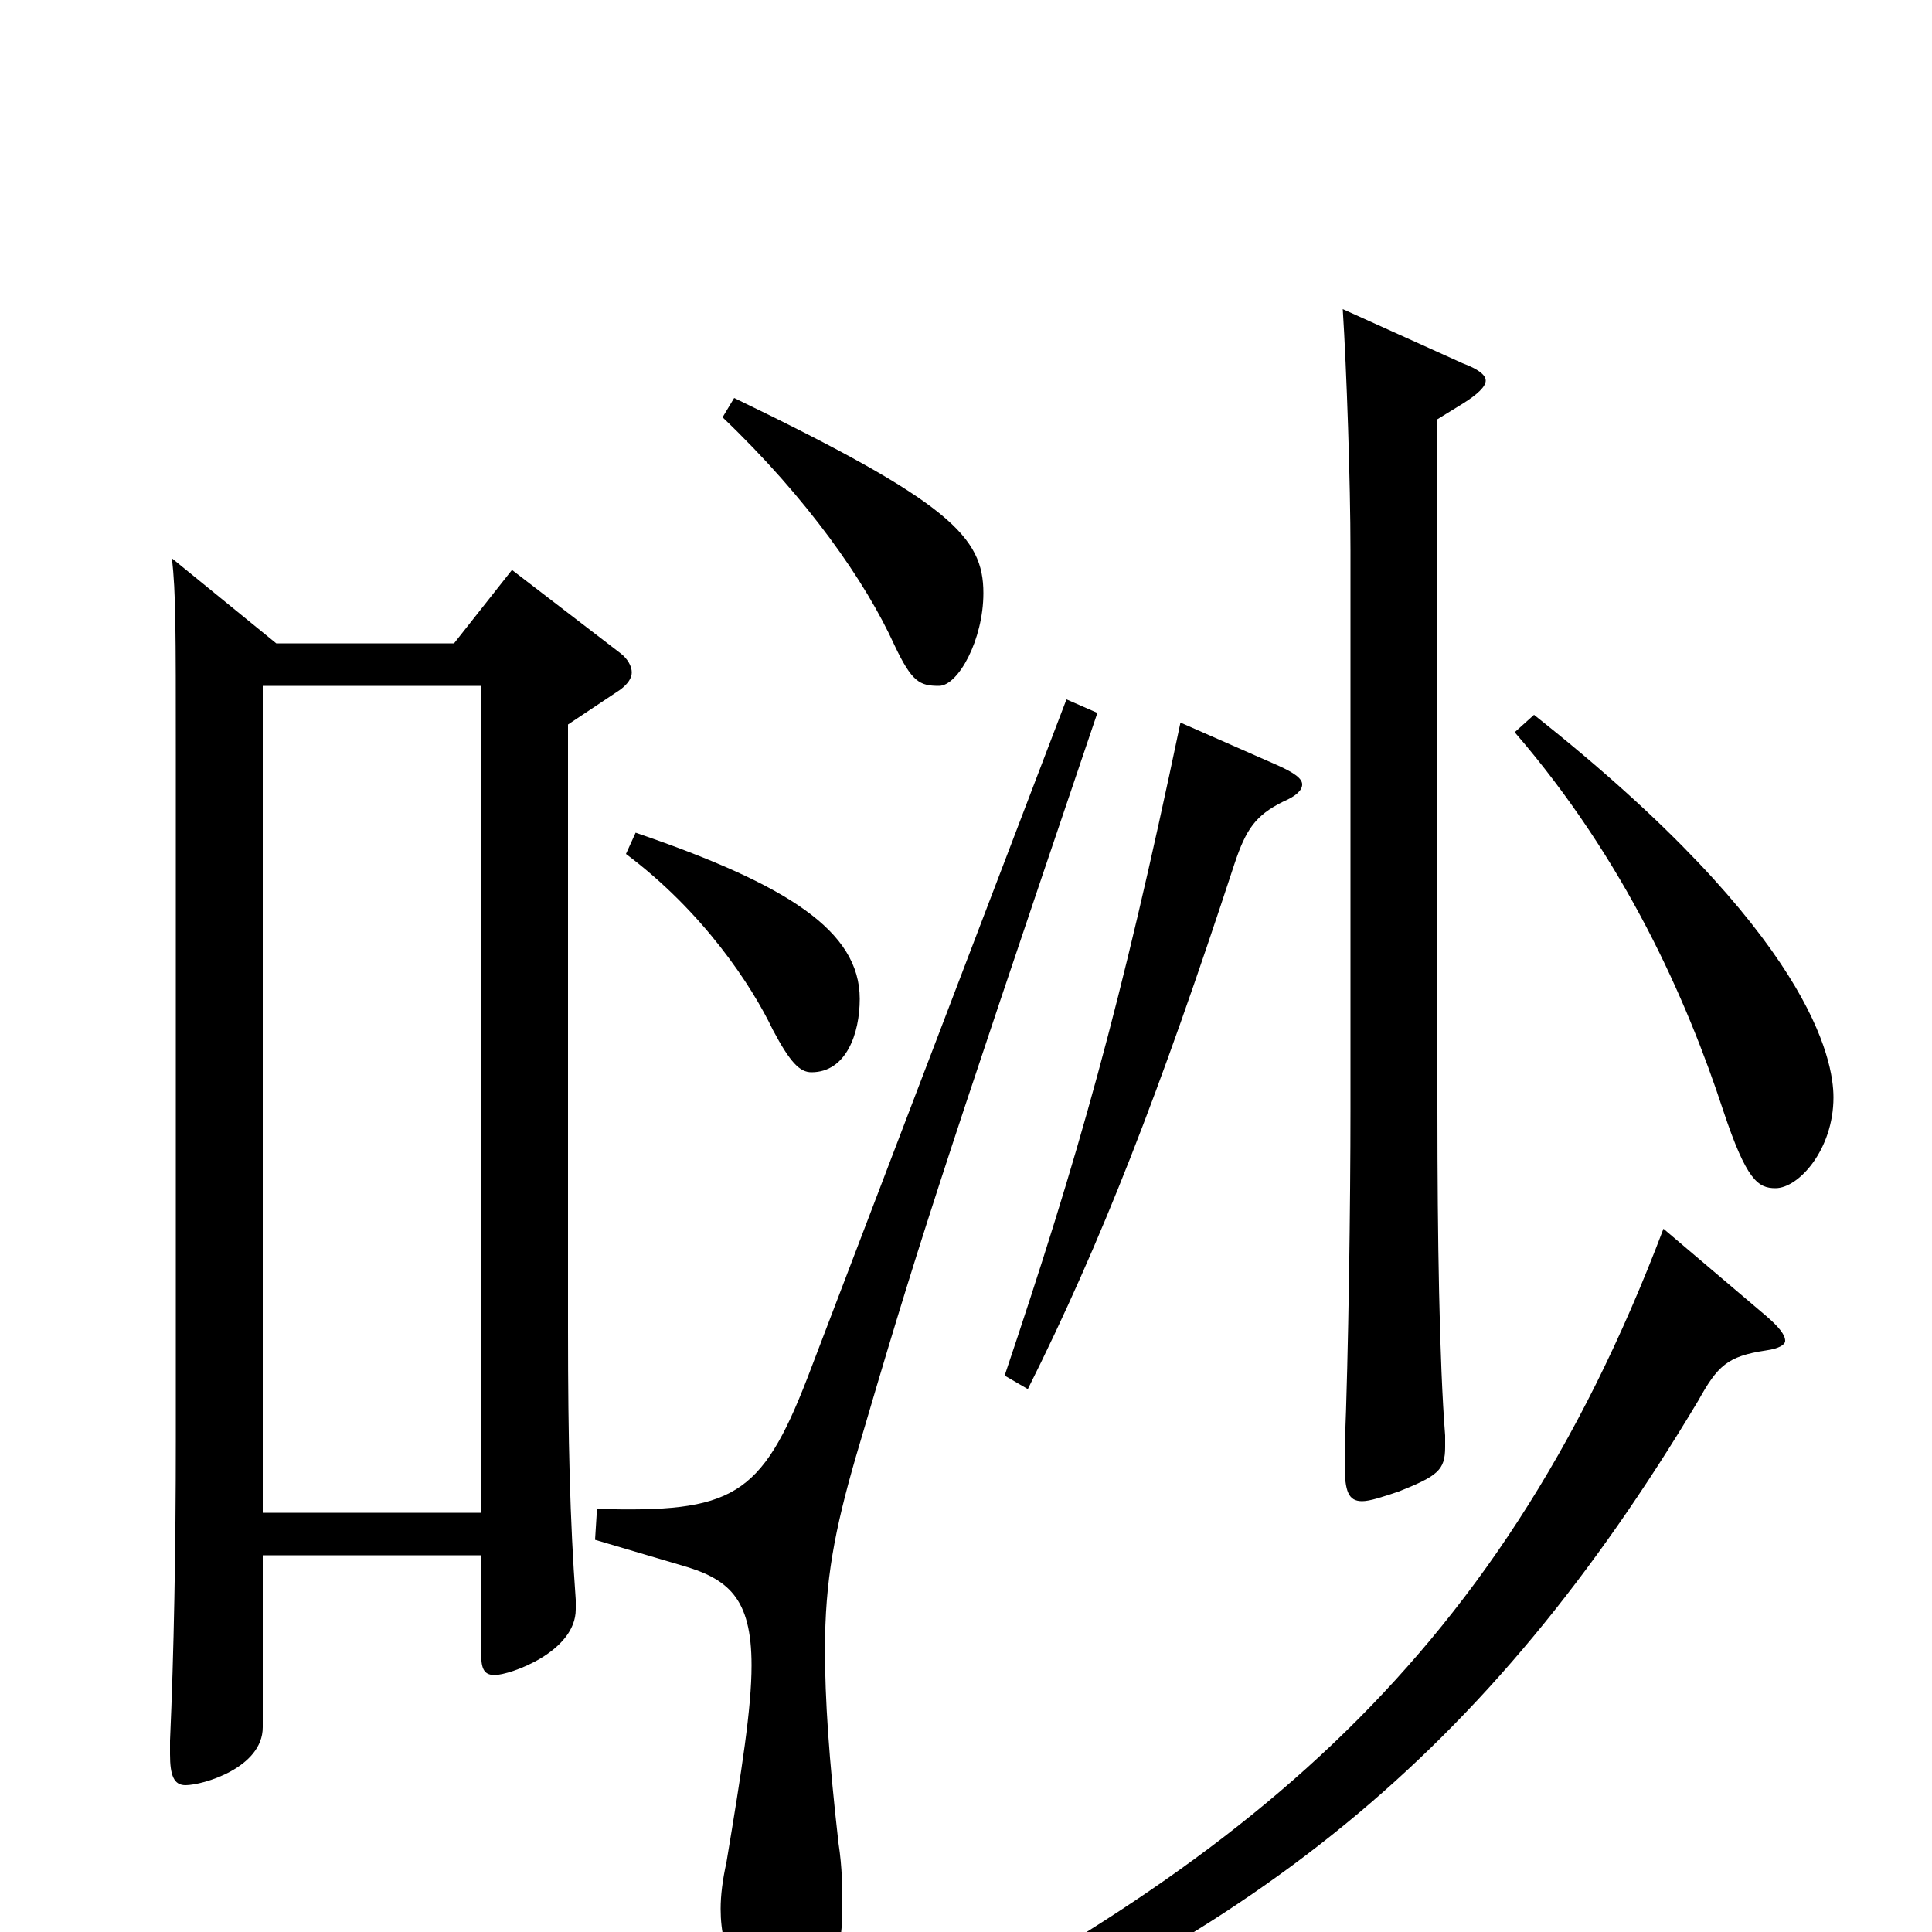 <svg xmlns="http://www.w3.org/2000/svg" viewBox="0 -1000 1000 1000">
	<path fill="#000000" d="M89 -711C91 -693 91 -675 91 -609V-255C91 -198 90 -144 88 -99V-92C88 -81 90 -76 96 -76C105 -76 136 -85 136 -106V-195H249V-145C249 -137 250 -133 256 -133C264 -133 298 -145 298 -167V-172C295 -213 294 -255 294 -311V-625L321 -643C325 -646 327 -649 327 -652C327 -655 325 -659 321 -662L265 -705L235 -667H143ZM136 -217V-645H249V-217ZM552 -638L418 -287C394 -225 379 -217 309 -219L308 -203L352 -190C377 -183 389 -173 389 -138C389 -116 384 -84 376 -36C374 -27 373 -19 373 -12C373 12 383 31 407 31C427 31 436 19 436 -13C436 -22 436 -33 434 -46C429 -90 427 -121 427 -146C427 -182 432 -208 443 -246C475 -355 484 -383 568 -631ZM784 -621C841 -555 873 -483 892 -425C904 -389 910 -385 919 -385C931 -385 949 -405 949 -432C949 -451 938 -516 794 -630ZM324 -558C364 -528 389 -490 400 -467C409 -450 414 -445 420 -445C438 -445 445 -465 445 -483C445 -518 408 -542 329 -569ZM374 -784C418 -742 448 -699 463 -666C472 -647 476 -645 486 -645C496 -645 509 -669 509 -693C509 -722 492 -740 380 -794ZM695 -840C697 -809 699 -750 699 -715V-426C699 -378 698 -300 696 -250V-242C696 -228 698 -223 705 -223C709 -223 715 -225 724 -228C744 -236 748 -239 748 -251V-257C745 -295 744 -360 744 -425V-783L757 -791C765 -796 769 -800 769 -803C769 -806 765 -809 757 -812ZM861 -364C774 -134 636 -29 428 74L437 87C648 7 770 -93 879 -275C889 -293 894 -298 914 -301C921 -302 924 -304 924 -306C924 -309 921 -313 914 -319ZM611 -626C580 -478 558 -401 520 -288L532 -281C570 -357 600 -434 639 -553C645 -571 650 -578 664 -585C671 -588 674 -591 674 -594C674 -597 670 -600 661 -604Z"/>
</svg>